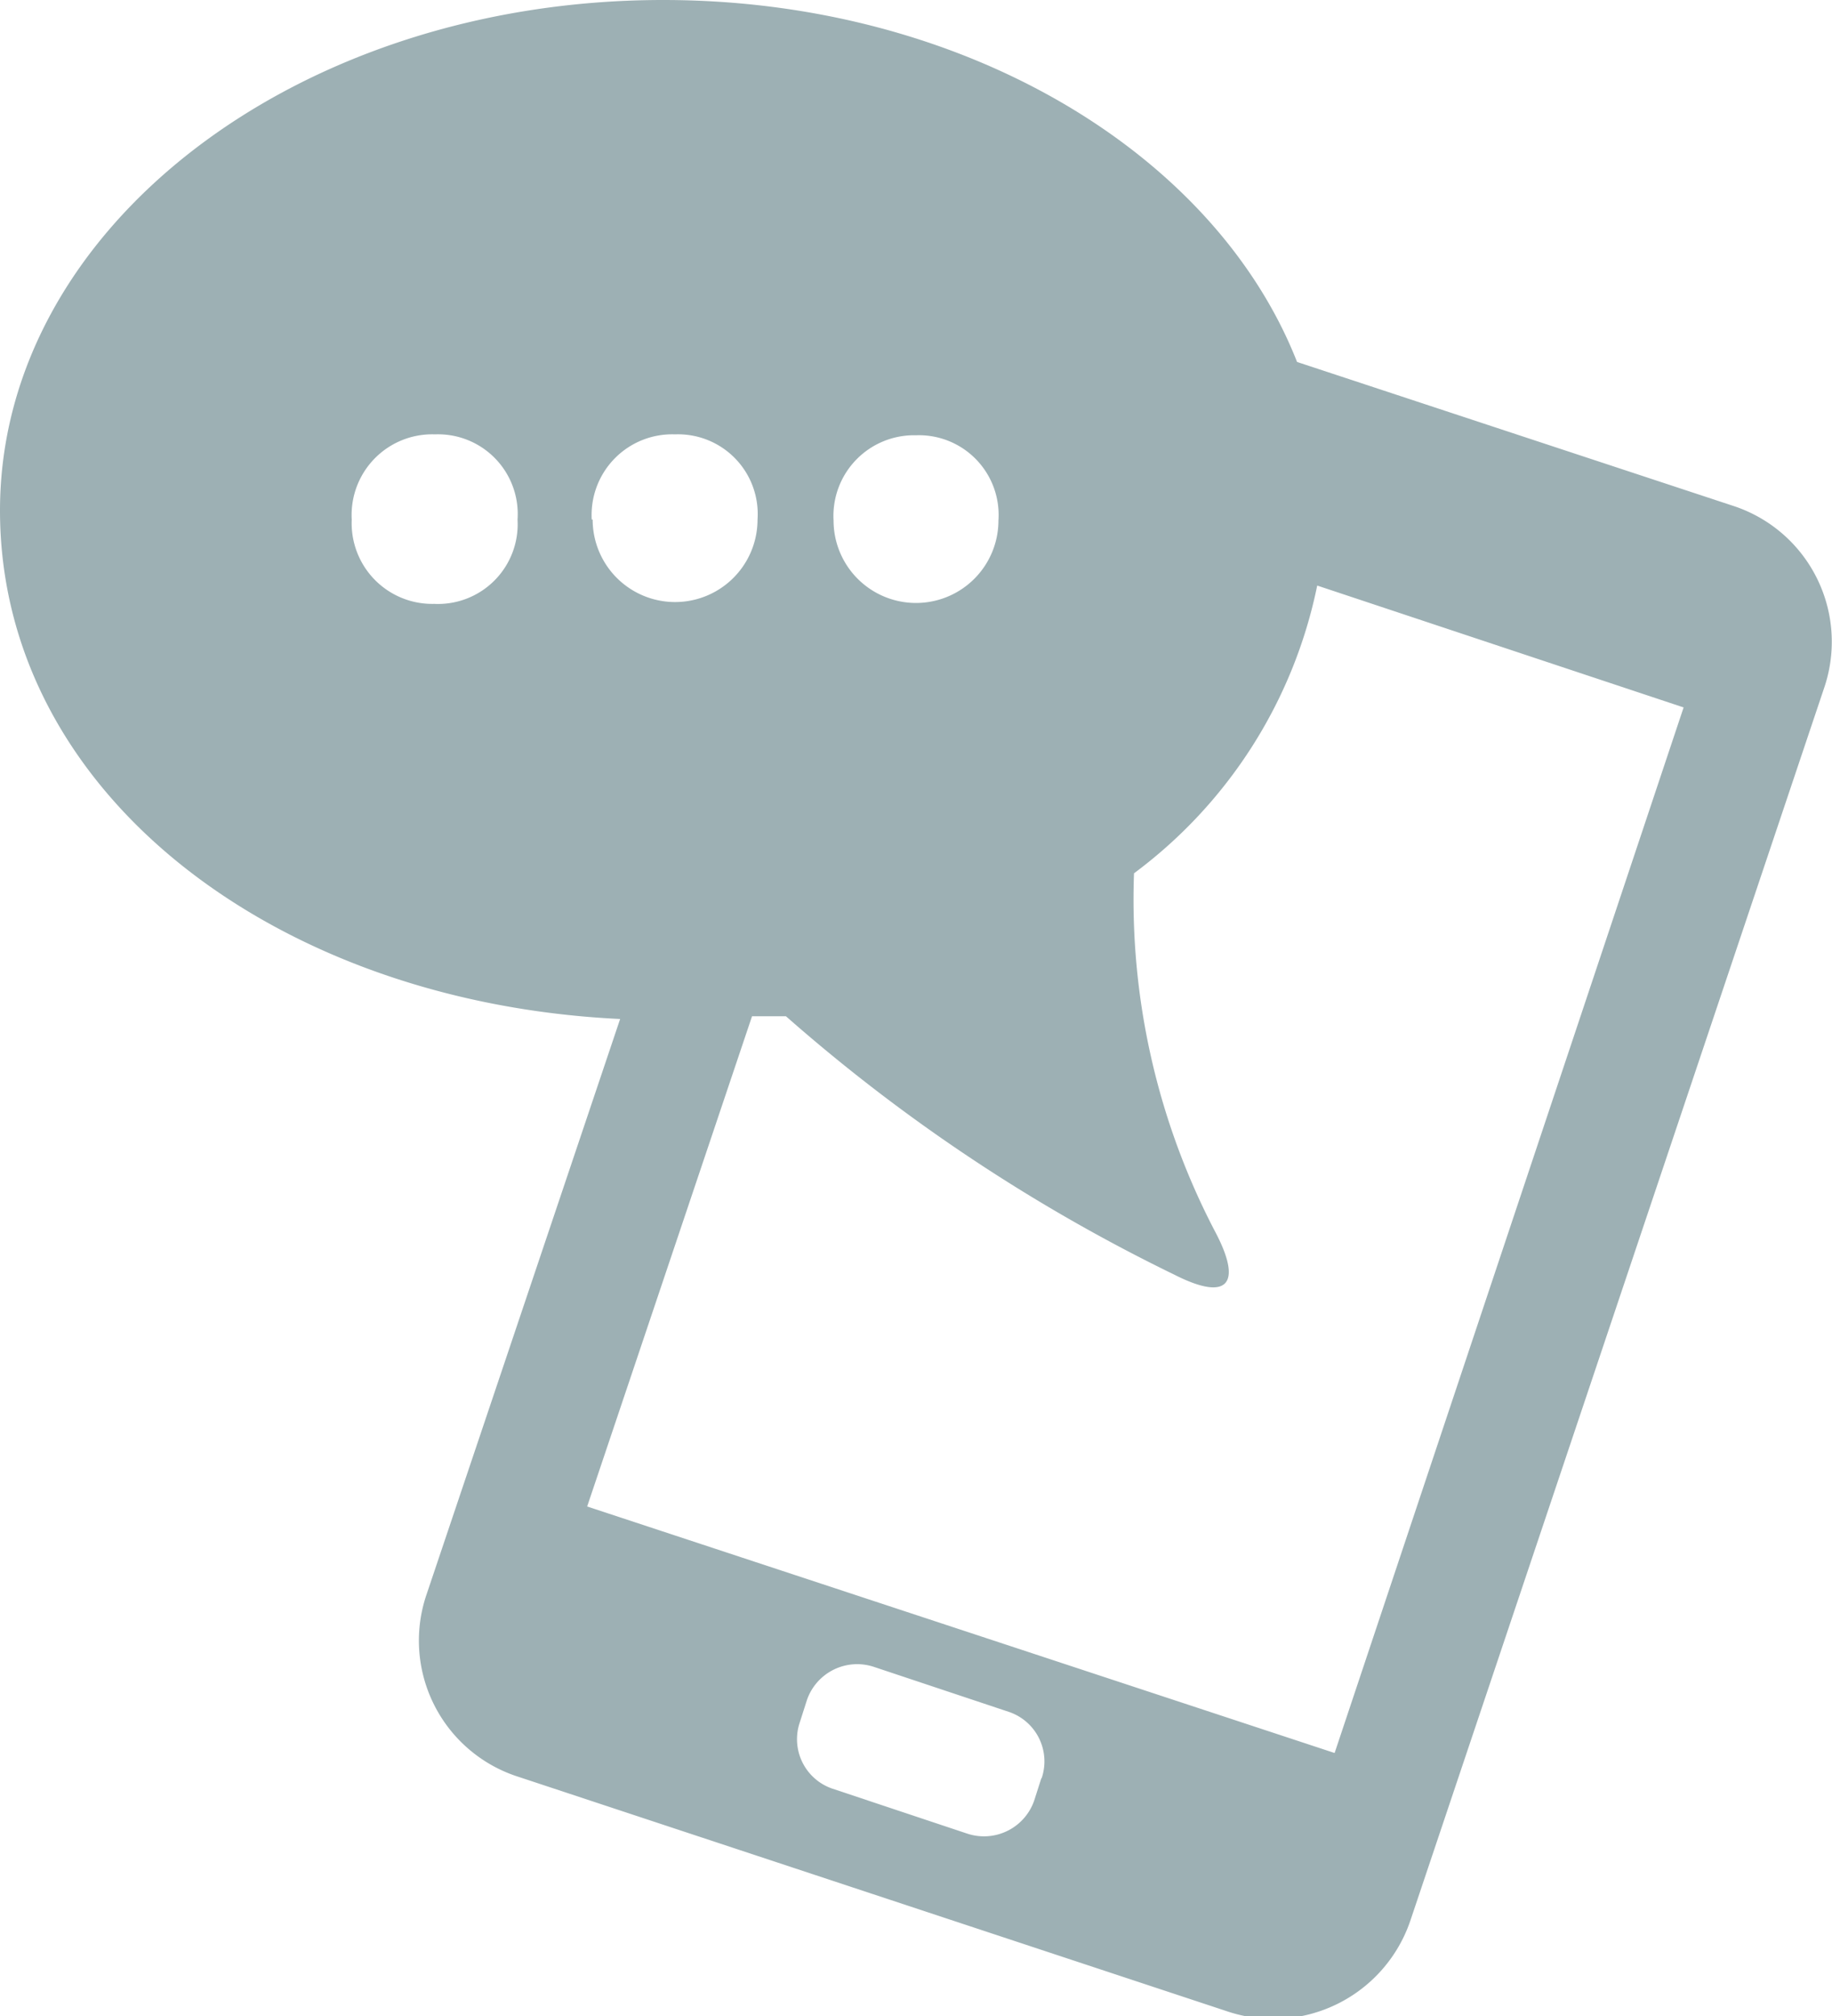 <svg id="icons" xmlns="http://www.w3.org/2000/svg" width="20" height="22" viewBox="0 0 20 22"><title>icwc9</title><path d="M18.92,5.52,14.16,3.95C13.26,1.66,10.5,0,7.24,0,3.24,0,0,2.49,0,5.57s3,5.37,6.77,5.55L4.66,17.39a1.56,1.56,0,0,0,1,2l7.74,2.56a1.58,1.58,0,0,0,2-1L19.92,7.49A1.56,1.56,0,0,0,18.92,5.52ZM10,4.75a.87.87,0,0,1,.9.93.9.9,0,1,1-1.8,0A.88.88,0,0,1,10,4.75ZM4.74,6.59a.88.88,0,0,1-.9-.92.88.88,0,0,1,.91-.93.87.87,0,0,1,.9.93A.87.87,0,0,1,4.74,6.59Zm1.72-.92a.88.88,0,0,1,.91-.93.87.87,0,0,1,.9.93.9.9,0,1,1-1.8,0Zm4.91,13.73-.08.25a.58.58,0,0,1-.73.36l-1.47-.49a.57.57,0,0,1-.36-.72l.08-.25a.58.58,0,0,1,.73-.36l1.47.49A.57.57,0,0,1,11.37,19.41Zm3.2-.27L6.41,16.44l1.8-5.35.37,0a18.94,18.94,0,0,0,4.24,2.82c.59.3.75.1.44-.48a7.82,7.82,0,0,1-.88-3.9,5.21,5.21,0,0,0,2-3.14l4,1.33Z" fill="#9db0b4"/></svg>
